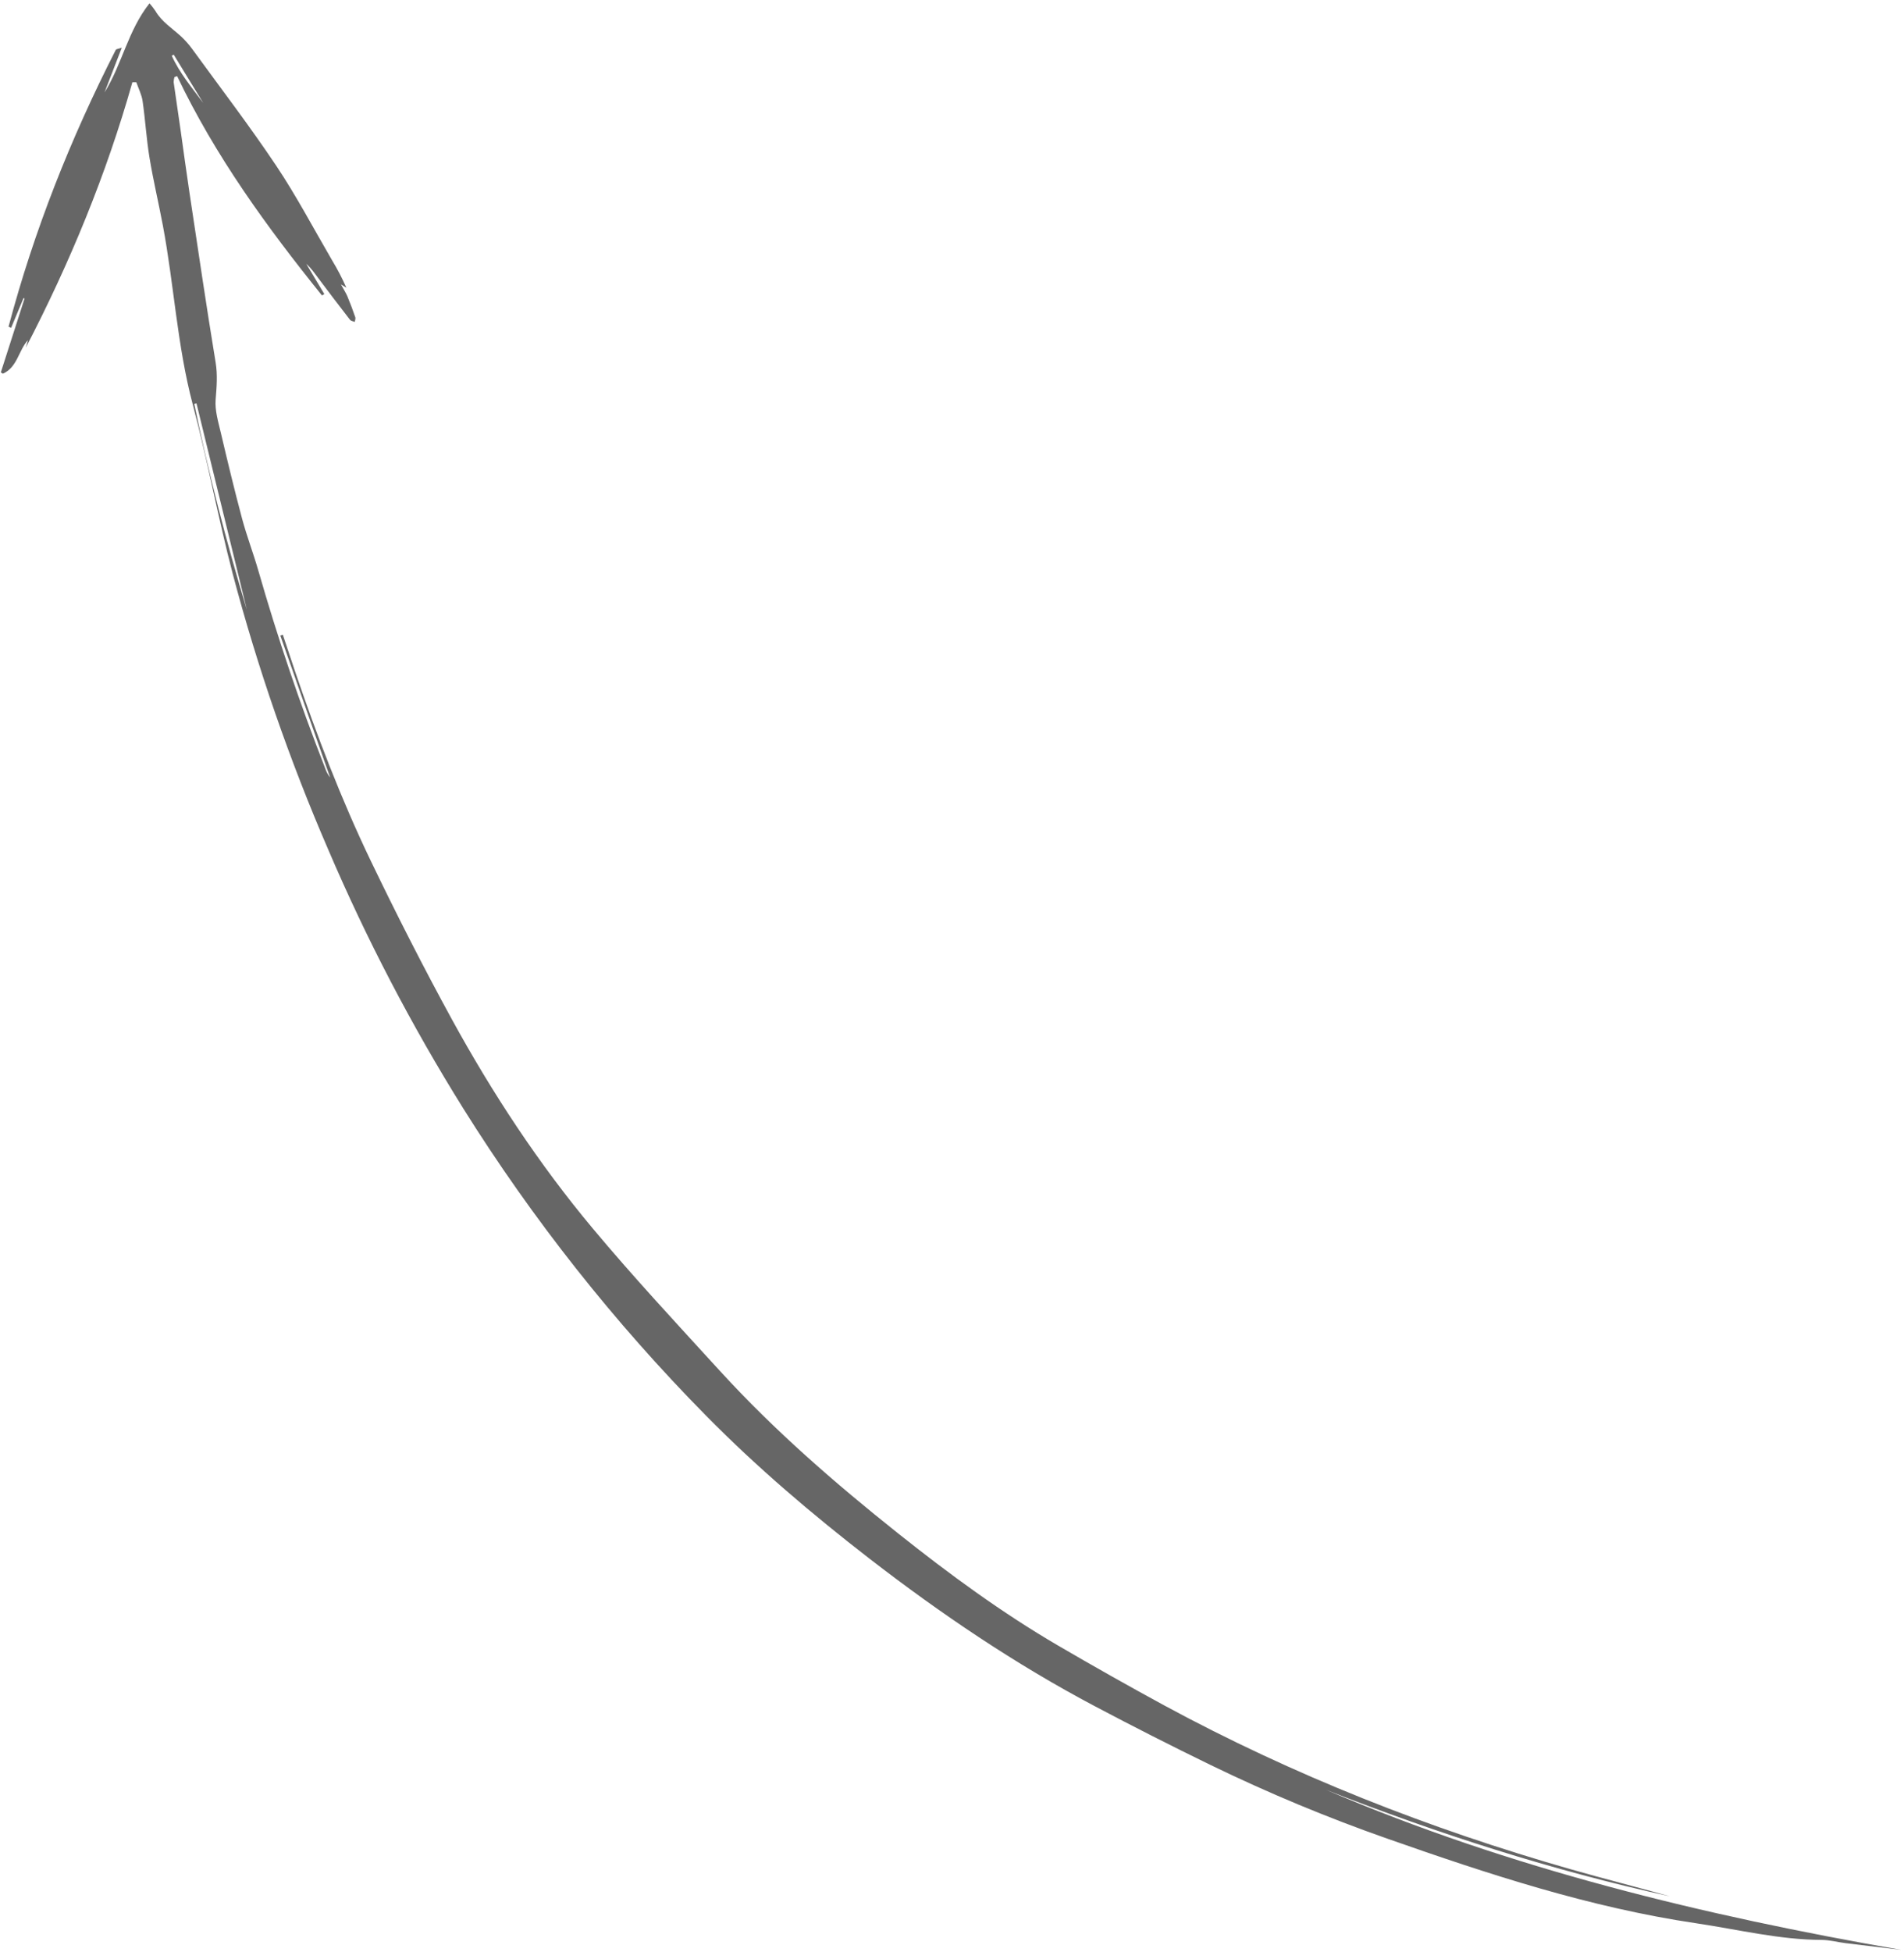<?xml version="1.0" encoding="UTF-8" standalone="no"?>
<svg width="323px" height="331px" viewBox="0 0 323 331" version="1.1" xmlns="http://www.w3.org/2000/svg" xmlns:xlink="http://www.w3.org/1999/xlink">
    <!-- Generator: Sketch 39.1 (31720) - http://www.bohemiancoding.com/sketch -->
    <title>Shape</title>
    <desc>Created with Sketch.</desc>
    <defs></defs>
    <g id="Page-1" stroke="none" stroke-width="1" fill="none" fill-rule="evenodd">
        <g id="emptystate-arrow" transform="translate(-8, -34)" fill="#666666">
            <g id="Page-1">
                <g id="Producten">
                    <path d="M24.252,76.307 L29.98,64.46 L29.827,64.355 L27.036,69.055 L26.63,68.811 C33.185,53.264 41.483,38.688 51.172,24.863 C51.274,24.718 51.638,24.753 52.238,24.633 L48.282,31.738 C51.894,27.432 53.681,21.885 57.943,17.833 C58.244,18.288 58.515,18.763 58.753,19.254 C59.546,21.217 61.148,22.547 62.447,24.119 C63.076,24.893 63.626,25.728 64.089,26.611 C67.894,33.755 71.878,40.82 75.396,48.097 C78.095,53.69 80.201,59.572 82.562,65.327 C83.244,66.924 83.825,68.564 84.301,70.234 L83.465,69.547 C83.821,70.493 84.11,71.107 84.281,71.752 C84.599,72.962 84.863,74.187 85.105,75.418 C85.15,75.651 84.974,75.926 84.903,76.179 C84.647,76.023 84.281,75.932 84.15,75.705 C82.659,73.1 81.19,70.483 79.743,67.853 C79.26,66.981 78.828,66.083 78.132,65.295 L80.448,70.783 L80.019,70.962 C72.375,58.174 65.385,45.042 60.864,30.712 L60.395,30.803 C60.27,31.073 60.183,31.36 60.137,31.655 C60.137,34.434 60.162,37.214 60.171,39.993 C60.171,43.519 60.154,47.043 60.188,50.57 C60.287,60.274 60.344,69.981 60.574,79.683 C60.626,81.868 60.168,83.846 59.702,85.935 C59.299,87.737 59.614,89.731 59.787,91.618 C60.242,96.597 60.722,101.564 61.33,106.54 C61.705,109.604 62.407,112.627 62.839,115.688 C64.485,127.371 66.672,138.951 69.4,150.428 C69.508,151.019 69.715,151.588 70.014,152.11 L64.993,127.083 L65.436,126.995 C65.834,129.146 66.22,131.3 66.627,133.448 C68.781,144.79 71.364,156.037 74.867,167.035 C77.93,176.64 81.212,186.191 84.775,195.631 C89.833,208.987 95.945,221.914 103.504,234.051 C109.221,243.236 115.438,252.119 121.555,261.048 C129.279,272.304 138.215,282.565 147.601,292.457 C155.216,300.485 163.121,308.195 171.813,315.055 C177.231,319.33 182.714,323.524 188.262,327.635 C208.306,342.412 229.867,354.6 252.613,364.705 C257.938,367.069 263.337,369.269 268.67,371.608 C249.516,364.503 231.186,355.62 213.398,345.595 C242.546,363.23 273.961,375.649 306.272,386.066 C303.194,385.251 300.117,384.444 297.043,383.614 C295.741,383.262 294.485,382.707 293.15,382.517 C286.015,381.483 279.352,378.792 272.498,376.771 C255.006,371.619 238.741,363.622 222.627,355.285 C212.997,350.312 203.66,344.79 194.664,338.746 C188.566,334.643 182.537,330.436 176.578,326.126 C164.175,317.163 152.852,306.941 142.179,296.004 C133.603,287.208 125.445,278.035 118.114,268.155 C104.864,250.325 93.612,231.093 84.562,210.806 C77.842,195.686 72.297,180.071 67.977,164.099 C63.597,148.189 60.414,131.973 58.455,115.588 C57.318,105.83 56.912,95.98 55.741,86.23 C54.508,75.972 55.42,65.702 54.943,55.452 C54.761,51.544 54.391,47.646 54.298,43.738 C54.221,40.527 54.488,37.313 54.474,34.099 C54.474,32.991 54.079,31.885 53.863,30.78 L53.206,30.68 C46.643,45.568 38.454,59.51 29.034,72.738 L29.574,71.525 C27.724,73.053 27.164,75.83 24.573,76.569 L24.252,76.307 L24.252,76.307 Z M56.392,86.114 L56.008,86.157 C56.773,98.163 58.139,110.107 59.986,121.994 L56.392,86.114 L56.392,86.114 Z M60.793,27.02 L60.447,27.171 C61.356,30.268 63.083,33.011 64.615,35.838 L60.793,27.02 L60.793,27.02 Z" id="Shape" transform="translate(165.262, 201.95) rotate(-8) translate(-165.262, -201.95) "></path>
                </g>
            </g>
        </g>
    </g>
</svg>